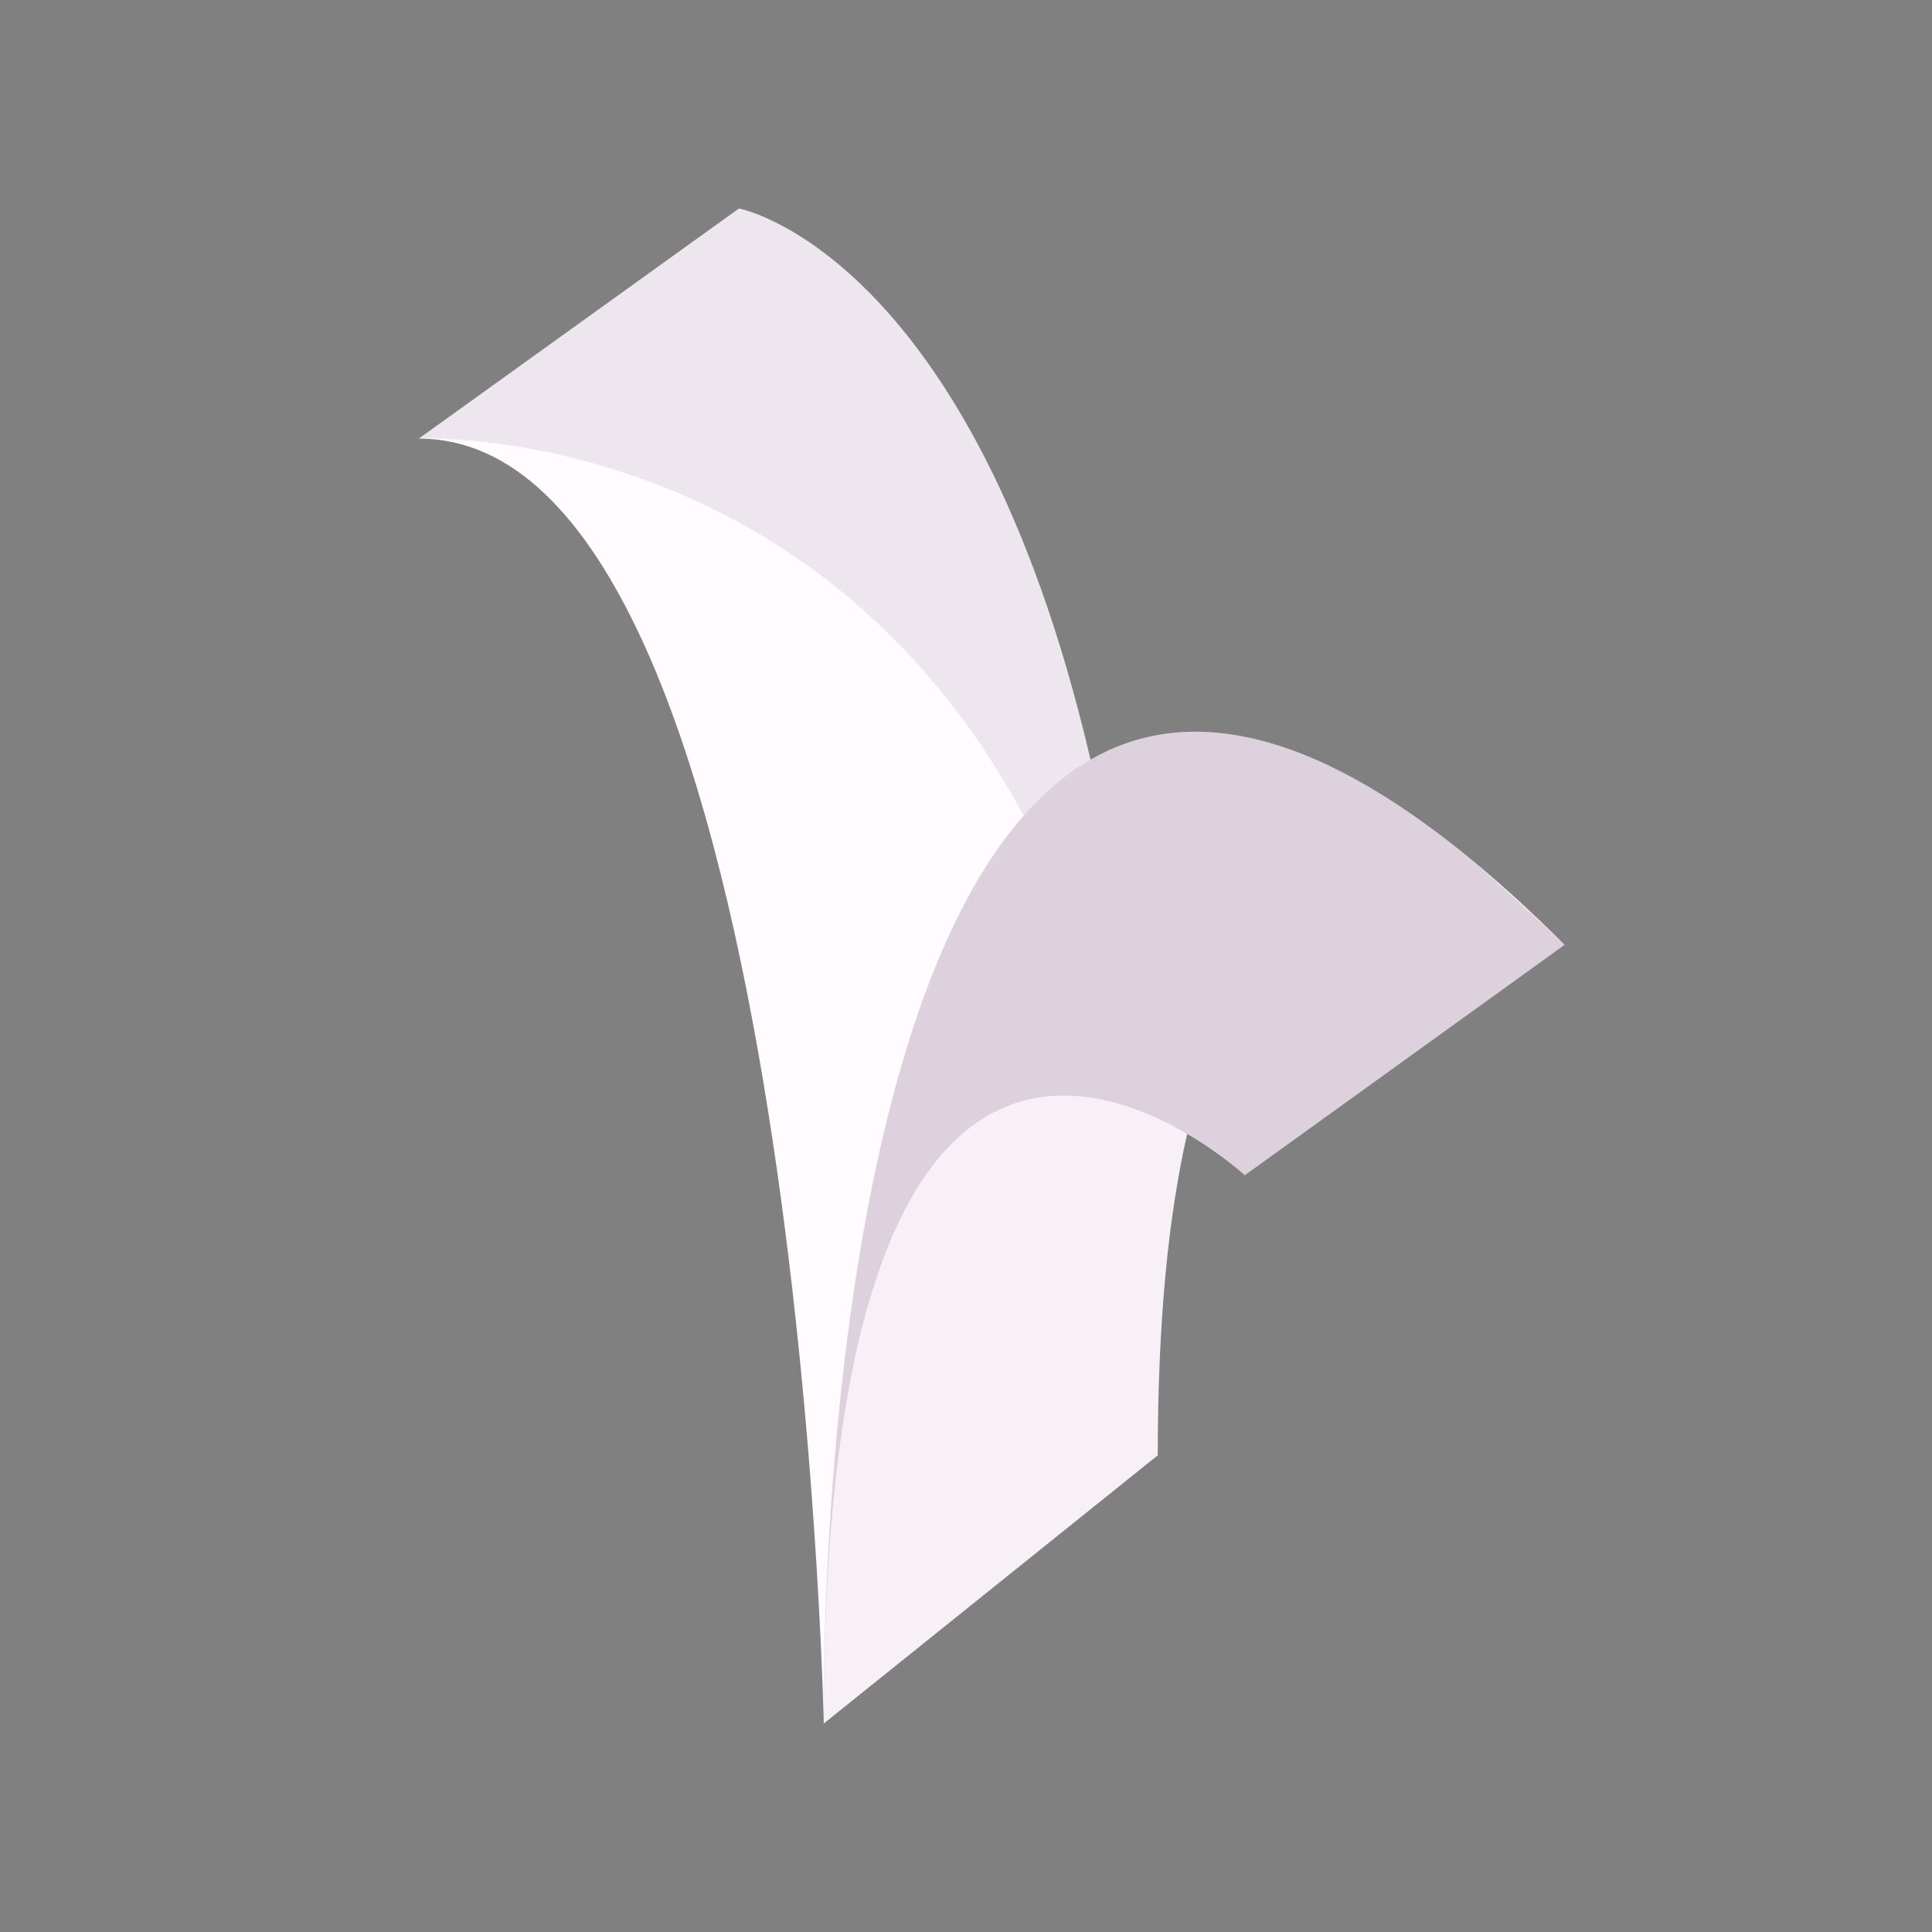 <?xml version="1.0" encoding="utf-8"?>
<!-- Generator: Adobe Illustrator 15.0.2, SVG Export Plug-In . SVG Version: 6.00 Build 0)  -->
<!DOCTYPE svg PUBLIC "-//W3C//DTD SVG 1.1//EN" "http://www.w3.org/Graphics/SVG/1.1/DTD/svg11.dtd">
<svg version="1.1" id="Calque_1" xmlns="http://www.w3.org/2000/svg" xmlns:xlink="http://www.w3.org/1999/xlink" x="0px" y="0px"
	 width="300.684px" height="300.683px" viewBox="582.083 69.384 300.684 300.683"
	 enable-background="new 582.083 69.384 300.684 300.683" xml:space="preserve">
<rect x="582.083" y="69.384" width="300.684" height="300.683" fill="#808080" stroke="none"/>
<g>
	<path fill="#FFFBFF" d="M825.587,216.426c-4.887-4.887-9.563-9.165-14.046-12.883l-0.038-0.036l-0.009-0.003
		c-25.996-21.557-45.323-24.164-59.689-15.892c-18.421-79.025-54.717-85.778-54.717-85.778l-49.825,35.816
		c58.9,0,63.027,199.968,63.027,199.968l51.978-41.738c0-21.147,1.715-37.485,4.578-50.026c5.428,3.176,8.967,6.433,8.967,6.433
		L825.587,216.426z"/>
	<path opacity="0.1" fill="#542954" enable-background="new    " d="M741.393,196.339c3.144-3.573,6.603-6.533,10.412-8.727
		c-18.421-79.025-54.717-85.779-54.717-85.779l-49.825,35.816C647.263,137.649,708.24,134.701,741.393,196.339z"/>
	<path fill="none" d="M720.511,262.86c-0.325,0.785-0.644,1.594-0.956,2.428C719.867,264.453,720.186,263.644,720.511,262.86z"/>
	<path fill="none" d="M719.439,265.597c-0.14,0.377-0.278,0.759-0.416,1.147C719.161,266.356,719.299,265.974,719.439,265.597z"/>
	<path fill="none" d="M721.078,261.523c-0.151,0.345-0.3,0.695-0.448,1.05C720.778,262.218,720.927,261.867,721.078,261.523z"/>
	<path fill="none" d="M723.985,255.71c-0.18,0.314-0.358,0.634-0.537,0.959C723.627,256.344,723.806,256.024,723.985,255.71z"/>
	<path fill="none" d="M718.416,268.518c-0.125,0.378-0.25,0.761-0.373,1.148C718.166,269.28,718.291,268.896,718.416,268.518z"/>
	<path fill="none" d="M723.342,256.868c-0.15,0.277-0.301,0.56-0.448,0.846C723.041,257.428,723.191,257.145,723.342,256.868z"/>
	<path fill="none" d="M717.965,269.913c-0.144,0.457-0.286,0.921-0.426,1.39C717.679,270.834,717.821,270.37,717.965,269.913z"/>
	<path fill="none" d="M722.787,257.919c-0.175,0.339-0.348,0.683-0.52,1.034C722.439,258.602,722.612,258.257,722.787,257.919z"/>
	<path fill="none" d="M722.185,259.125c-0.148,0.303-0.295,0.611-0.439,0.923C721.89,259.737,722.036,259.428,722.185,259.125z"/>
	<path fill="none" d="M721.627,260.3c-0.168,0.366-0.336,0.736-0.502,1.114C721.291,261.036,721.459,260.666,721.627,260.3z"/>
	<path fill="none" d="M718.973,266.885c-0.151,0.43-0.301,0.867-0.449,1.31C718.672,267.753,718.821,267.315,718.973,266.885z"/>
	<path fill="none" d="M715.254,280.2c-0.241,1.101-0.476,2.229-0.701,3.385C714.778,282.428,715.013,281.301,715.254,280.2z"/>
	<path fill="none" d="M714.131,285.823c-0.107,0.592-0.212,1.193-0.315,1.8C713.919,287.016,714.023,286.415,714.131,285.823z"/>
	<path fill="none" d="M714.466,284.039c-0.1,0.517-0.198,1.04-0.295,1.568C714.268,285.079,714.366,284.556,714.466,284.039z"/>
	<path fill="none" d="M717.445,271.62c-0.116,0.394-0.232,0.793-0.347,1.197C717.213,272.413,717.328,272.014,717.445,271.62z"/>
	<path fill="none" d="M713.737,288.084c-0.086,0.514-0.17,1.031-0.253,1.554C713.568,289.115,713.651,288.597,713.737,288.084z"/>
	<path fill="none" d="M715.678,278.33c-0.111,0.476-0.221,0.958-0.33,1.444C715.457,279.288,715.566,278.806,715.678,278.33z"/>
	<path fill="none" d="M716.531,274.893c-0.112,0.425-0.223,0.855-0.333,1.291C716.309,275.748,716.419,275.318,716.531,274.893z"/>
	<path fill="none" d="M717.007,273.139c-0.136,0.487-0.271,0.978-0.403,1.478C716.736,274.118,716.871,273.627,717.007,273.139z"/>
	<path fill="none" d="M716.102,276.57c-0.128,0.516-0.254,1.037-0.379,1.567C715.848,277.607,715.974,277.086,716.102,276.57z"/>
	<path fill="none" d="M729.708,247.888c-0.202,0.212-0.405,0.43-0.606,0.653C729.303,248.318,729.506,248.1,729.708,247.888z"/>
	<path fill="none" d="M735.242,243.353c-0.209,0.128-0.419,0.263-0.628,0.4C734.823,243.616,735.033,243.481,735.242,243.353z"/>
	<path fill="none" d="M736.626,242.564c-0.2,0.105-0.4,0.215-0.6,0.327C736.226,242.779,736.426,242.67,736.626,242.564z"/>
	<path fill="none" d="M735.916,242.954c-0.221,0.126-0.441,0.256-0.66,0.39C735.476,243.21,735.695,243.08,735.916,242.954z"/>
	<path fill="none" d="M724.544,254.762c-0.158,0.263-0.316,0.53-0.474,0.802C724.228,255.293,724.386,255.026,724.544,254.762z"/>
	<path fill="none" d="M732.455,245.336c-0.211,0.172-0.422,0.351-0.633,0.533C732.033,245.687,732.244,245.508,732.455,245.336z"/>
	<path fill="none" d="M734.492,243.834c-0.429,0.285-0.856,0.588-1.281,0.91C733.636,244.422,734.063,244.119,734.492,243.834z"/>
	<path fill="none" d="M740.258,241.028L740.258,241.028c-0.226,0.074-0.452,0.152-0.678,0.233
		C739.806,241.179,740.031,241.101,740.258,241.028z"/>
	<path fill="none" d="M737.352,242.197c-0.222,0.107-0.443,0.218-0.663,0.333C736.908,242.415,737.13,242.304,737.352,242.197z"/>
	<path fill="none" d="M739.475,241.299c-0.206,0.075-0.411,0.153-0.615,0.235C739.063,241.452,739.269,241.374,739.475,241.299z"/>
	<path fill="none" d="M738.039,241.879c-0.197,0.088-0.396,0.179-0.594,0.273C737.644,242.058,737.841,241.967,738.039,241.879z"/>
	<path fill="none" d="M733.088,244.838c-0.203,0.156-0.406,0.315-0.607,0.479C732.682,245.153,732.885,244.993,733.088,244.838z"/>
	<path fill="none" d="M727.063,251.019c-0.388,0.514-0.771,1.048-1.149,1.604C726.293,252.067,726.676,251.532,727.063,251.019z"/>
	<path fill="none" d="M731.704,245.971c-0.187,0.164-0.371,0.329-0.557,0.5C731.333,246.301,731.519,246.135,731.704,245.971z"/>
	<path fill="none" d="M727.738,250.148c-0.184,0.229-0.366,0.464-0.547,0.703C727.372,250.612,727.555,250.377,727.738,250.148z"/>
	<path fill="none" d="M725.222,253.671c-0.188,0.292-0.372,0.589-0.557,0.891C724.85,254.26,725.034,253.963,725.222,253.671z"/>
	<path fill="none" d="M725.785,252.813c-0.174,0.26-0.349,0.523-0.521,0.792C725.437,253.336,725.611,253.073,725.785,252.813z"/>
	<path fill="none" d="M728.371,249.379c-0.199,0.236-0.397,0.475-0.595,0.721C727.974,249.854,728.172,249.615,728.371,249.379z"/>
	<path fill="none" d="M713.427,290c-0.099,0.622-0.193,1.252-0.287,1.889C713.233,291.252,713.328,290.622,713.427,290z"/>
	<path fill="none" d="M731.07,246.542c-0.207,0.192-0.413,0.389-0.619,0.591C730.657,246.931,730.863,246.734,731.07,246.542z"/>
	<path fill="none" d="M729.021,248.631c-0.178,0.197-0.354,0.399-0.529,0.605C728.669,249.031,728.845,248.829,729.021,248.631z"/>
	<path fill="none" d="M738.801,241.556c-0.224,0.09-0.447,0.184-0.67,0.282C738.354,241.74,738.577,241.646,738.801,241.556z"/>
	<path fill="none" d="M710.927,314.313c-0.039,0.67-0.077,1.345-0.112,2.027C710.85,315.658,710.888,314.984,710.927,314.313z"/>
	<path fill="none" d="M710.789,316.814c-0.041,0.813-0.08,1.634-0.116,2.463C710.709,318.448,710.748,317.627,710.789,316.814z"/>
	<path fill="none" d="M712.215,299.031c-0.079,0.692-0.155,1.39-0.229,2.097C712.06,300.421,712.136,299.723,712.215,299.031z"/>
	<path fill="none" d="M710.648,319.865c-0.029,0.689-0.057,1.385-0.082,2.085C710.592,321.251,710.619,320.555,710.648,319.865z"/>
	<path fill="none" d="M711.958,301.395c-0.065,0.633-0.129,1.274-0.191,1.92C711.829,302.669,711.893,302.028,711.958,301.395z"/>
	<path fill="none" d="M711.512,306.115c-0.064,0.746-0.125,1.502-0.184,2.264C711.387,307.616,711.447,306.86,711.512,306.115z"/>
	<path fill="none" d="M711.282,308.984c-0.053,0.676-0.101,1.357-0.148,2.047C711.182,310.342,711.229,309.66,711.282,308.984z"/>
	<path fill="none" d="M711.112,311.34c-0.053,0.777-0.102,1.563-0.149,2.355C711.011,312.903,711.06,312.117,711.112,311.34z"/>
	<path fill="none" d="M729.814,247.777c0.177-0.184,0.355-0.365,0.533-0.541C730.17,247.413,729.991,247.594,729.814,247.777z"/>
	<path fill="none" d="M710.29,337.617c0-0.955,0.005-1.898,0.01-2.835C710.295,335.719,710.29,336.662,710.29,337.617z"/>
	<path fill="none" d="M710.33,331.59c-0.011,0.809-0.019,1.625-0.024,2.447C710.312,333.215,710.319,332.398,710.33,331.59z"/>
	<path fill="none" d="M710.448,325.636c-0.02,0.731-0.037,1.469-0.054,2.213C710.411,327.106,710.429,326.368,710.448,325.636z"/>
	<path fill="none" d="M710.38,328.535c-0.017,0.891-0.033,1.789-0.046,2.697C710.347,330.324,710.362,329.426,710.38,328.535z"/>
	<path fill="none" d="M710.544,322.545c-0.029,0.851-0.057,1.709-0.081,2.577C710.487,324.254,710.515,323.396,710.544,322.545z"/>
	<path fill="none" d="M711.712,303.889c-0.068,0.731-0.136,1.467-0.2,2.213C711.576,305.355,711.644,304.619,711.712,303.889z"/>
	<path fill="none" d="M712.787,294.4c-0.088,0.656-0.174,1.318-0.258,1.988C712.613,295.718,712.698,295.055,712.787,294.4z"/>
	<path fill="none" d="M712.48,296.785c-0.07,0.566-0.139,1.137-0.205,1.714C712.342,297.923,712.41,297.351,712.48,296.785z"/>
	<path fill="none" d="M713.075,292.337c-0.076,0.53-0.152,1.065-0.226,1.605C712.923,293.402,712.999,292.866,713.075,292.337z"/>
	<path opacity="0.05" fill="#542954" enable-background="new    " d="M811.503,203.507l-0.009-0.003
		c0.016,0.013,0.031,0.026,0.047,0.039L811.503,203.507z"/>
	<path opacity="0.05" fill="#542954" enable-background="new    " d="M757.205,241.477c-5.282-1.683-11.174-2.324-16.947-0.45l0,0
		c-0.227,0.074-0.453,0.152-0.678,0.233c-0.036,0.012-0.071,0.026-0.105,0.038c-0.206,0.075-0.412,0.153-0.616,0.235
		c-0.02,0.008-0.039,0.015-0.058,0.022c-0.224,0.09-0.447,0.184-0.671,0.282c-0.03,0.014-0.061,0.028-0.091,0.042
		c-0.198,0.088-0.396,0.179-0.595,0.273c-0.031,0.015-0.062,0.029-0.093,0.044c-0.223,0.107-0.443,0.218-0.664,0.333
		c-0.021,0.011-0.041,0.022-0.063,0.034c-0.2,0.105-0.399,0.215-0.6,0.327c-0.036,0.021-0.074,0.042-0.11,0.063
		c-0.221,0.126-0.441,0.255-0.66,0.39c-0.004,0.003-0.009,0.005-0.013,0.008c-0.21,0.129-0.42,0.263-0.629,0.4
		c-0.041,0.026-0.081,0.053-0.122,0.081c-0.429,0.285-0.856,0.588-1.281,0.91c-0.041,0.031-0.082,0.063-0.123,0.094
		c-0.203,0.156-0.406,0.315-0.607,0.479c-0.008,0.007-0.017,0.013-0.024,0.019c-0.212,0.172-0.423,0.351-0.634,0.533
		c-0.039,0.035-0.078,0.069-0.117,0.104c-0.188,0.163-0.372,0.329-0.558,0.5c-0.025,0.023-0.051,0.046-0.077,0.07
		c-0.207,0.192-0.413,0.389-0.618,0.591c-0.036,0.035-0.069,0.069-0.104,0.104c-0.179,0.176-0.355,0.357-0.533,0.541
		c-0.035,0.037-0.071,0.073-0.106,0.11c-0.202,0.213-0.404,0.43-0.606,0.654c-0.026,0.029-0.053,0.06-0.079,0.09
		c-0.178,0.197-0.354,0.399-0.53,0.605c-0.039,0.048-0.08,0.094-0.121,0.142c-0.199,0.236-0.397,0.476-0.595,0.721
		c-0.013,0.016-0.025,0.032-0.038,0.048c-0.183,0.229-0.365,0.464-0.547,0.703c-0.043,0.056-0.085,0.113-0.128,0.169
		c-0.388,0.513-0.771,1.048-1.149,1.604c-0.042,0.063-0.085,0.126-0.128,0.189c-0.175,0.26-0.35,0.523-0.521,0.792
		c-0.015,0.022-0.029,0.043-0.043,0.066c-0.187,0.291-0.372,0.588-0.557,0.891c-0.04,0.066-0.08,0.133-0.121,0.2
		c-0.158,0.263-0.316,0.53-0.474,0.802c-0.027,0.049-0.057,0.097-0.084,0.146c-0.181,0.314-0.359,0.634-0.537,0.96
		c-0.036,0.065-0.071,0.132-0.106,0.198c-0.15,0.278-0.301,0.56-0.449,0.846c-0.035,0.068-0.071,0.136-0.106,0.205
		c-0.174,0.339-0.348,0.684-0.519,1.034c-0.029,0.057-0.057,0.116-0.084,0.173c-0.147,0.303-0.294,0.611-0.439,0.923
		c-0.04,0.083-0.079,0.167-0.118,0.251c-0.168,0.366-0.336,0.736-0.501,1.114c-0.016,0.036-0.031,0.073-0.047,0.109
		c-0.151,0.344-0.301,0.695-0.449,1.049c-0.04,0.095-0.079,0.191-0.119,0.288c-0.324,0.784-0.644,1.593-0.956,2.427
		c-0.039,0.103-0.078,0.206-0.115,0.31c-0.14,0.377-0.279,0.76-0.417,1.147c-0.016,0.047-0.033,0.094-0.051,0.141
		c-0.15,0.43-0.3,0.867-0.449,1.31c-0.035,0.107-0.071,0.215-0.106,0.324c-0.126,0.378-0.25,0.761-0.374,1.148
		c-0.025,0.083-0.052,0.164-0.078,0.247c-0.144,0.457-0.285,0.921-0.426,1.39c-0.031,0.105-0.063,0.211-0.094,0.317
		c-0.116,0.394-0.232,0.793-0.347,1.197c-0.03,0.107-0.061,0.214-0.091,0.322c-0.137,0.486-0.271,0.978-0.404,1.478
		c-0.024,0.091-0.048,0.184-0.072,0.275c-0.111,0.425-0.222,0.855-0.332,1.291c-0.032,0.128-0.065,0.257-0.098,0.387
		c-0.128,0.515-0.255,1.037-0.379,1.566c-0.016,0.064-0.029,0.13-0.045,0.194c-0.111,0.476-0.221,0.958-0.329,1.444
		c-0.031,0.142-0.063,0.283-0.094,0.425c-0.242,1.101-0.476,2.229-0.702,3.385c-0.029,0.151-0.059,0.302-0.088,0.454
		c-0.1,0.517-0.197,1.04-0.295,1.568c-0.013,0.073-0.026,0.143-0.039,0.215c-0.107,0.592-0.212,1.193-0.315,1.8
		c-0.026,0.153-0.053,0.308-0.078,0.461c-0.085,0.514-0.17,1.031-0.253,1.554c-0.02,0.121-0.039,0.241-0.059,0.362
		c-0.098,0.622-0.193,1.252-0.286,1.889c-0.022,0.148-0.044,0.298-0.065,0.448c-0.076,0.53-0.151,1.065-0.225,1.605
		c-0.021,0.152-0.042,0.304-0.063,0.458c-0.089,0.656-0.175,1.318-0.259,1.988c-0.017,0.132-0.032,0.265-0.049,0.398
		c-0.069,0.566-0.138,1.137-0.204,1.714c-0.021,0.177-0.042,0.354-0.063,0.532c-0.078,0.692-0.155,1.39-0.229,2.097
		c-0.008,0.088-0.017,0.178-0.026,0.267c-0.065,0.633-0.13,1.274-0.191,1.92c-0.019,0.19-0.036,0.381-0.055,0.574
		c-0.068,0.731-0.135,1.467-0.199,2.213c0,0.004-0.001,0.008-0.002,0.013c-0.063,0.746-0.124,1.502-0.183,2.264
		c-0.016,0.201-0.031,0.404-0.046,0.606c-0.052,0.676-0.102,1.357-0.148,2.047c-0.007,0.104-0.015,0.206-0.021,0.309
		c-0.053,0.777-0.103,1.563-0.15,2.356c-0.012,0.205-0.023,0.412-0.036,0.618c-0.039,0.67-0.076,1.345-0.111,2.027
		c-0.009,0.159-0.018,0.315-0.025,0.474c-0.042,0.813-0.08,1.634-0.116,2.463c-0.009,0.195-0.017,0.392-0.024,0.587
		c-0.029,0.689-0.058,1.385-0.083,2.086c-0.007,0.198-0.015,0.395-0.021,0.594c-0.029,0.851-0.058,1.709-0.082,2.576
		c-0.005,0.171-0.008,0.344-0.013,0.515c-0.021,0.732-0.038,1.469-0.055,2.213c-0.005,0.229-0.01,0.457-0.015,0.686
		c-0.018,0.891-0.034,1.789-0.046,2.697c-0.002,0.118-0.003,0.238-0.004,0.358c-0.011,0.809-0.019,1.625-0.025,2.446
		c-0.001,0.248-0.003,0.497-0.005,0.746c-0.006,0.937-0.01,1.88-0.01,2.835l51.978-41.738c0-21.147,1.714-37.484,4.578-50.026
		c-2.007-1.174-4.269-2.336-6.708-3.319C759.186,242.152,758.207,241.796,757.205,241.477z"/>
	<path opacity="0.1" fill="#542954" enable-background="new    " d="M811.541,203.542l14.046,12.883
		C820.7,211.538,816.023,207.261,811.541,203.542z"/>
	<path opacity="0.05" fill="#542954" enable-background="new    " d="M732.48,245.316c-0.009,0.007-0.017,0.013-0.025,0.02
		C732.464,245.329,732.472,245.323,732.48,245.316z"/>
	<path opacity="0.1" fill="#542954" enable-background="new    " d="M732.48,245.316c-0.009,0.007-0.017,0.013-0.025,0.02
		C732.464,245.329,732.472,245.323,732.48,245.316z"/>
	<path opacity="0.05" fill="#542954" enable-background="new    " d="M712.85,293.942c-0.021,0.152-0.042,0.304-0.063,0.458
		C712.808,294.246,712.829,294.094,712.85,293.942z"/>
	<path opacity="0.1" fill="#542954" enable-background="new    " d="M712.85,293.942c-0.021,0.152-0.042,0.304-0.063,0.458
		C712.808,294.246,712.829,294.094,712.85,293.942z"/>
	<path opacity="0.05" fill="#542954" enable-background="new    " d="M731.823,245.868c-0.04,0.035-0.079,0.069-0.119,0.103
		C731.743,245.937,731.783,245.903,731.823,245.868z"/>
	<path opacity="0.1" fill="#542954" enable-background="new    " d="M731.823,245.868c-0.04,0.035-0.079,0.069-0.119,0.103
		C731.743,245.937,731.783,245.903,731.823,245.868z"/>
	<path opacity="0.05" fill="#542954" enable-background="new    " d="M710.334,331.232c-0.002,0.118-0.002,0.239-0.004,0.357
		C710.332,331.47,710.332,331.35,710.334,331.232z"/>
	<path opacity="0.1" fill="#542954" enable-background="new    " d="M710.334,331.232c-0.002,0.118-0.002,0.239-0.004,0.357
		C710.332,331.47,710.332,331.35,710.334,331.232z"/>
	<path opacity="0.05" fill="#542954" enable-background="new    " d="M714.171,285.607c-0.014,0.073-0.027,0.143-0.04,0.215
		C714.144,285.75,714.157,285.68,714.171,285.607z"/>
	<path opacity="0.1" fill="#542954" enable-background="new    " d="M714.171,285.607c-0.014,0.073-0.027,0.143-0.04,0.215
		C714.144,285.75,714.157,285.68,714.171,285.607z"/>
	<path opacity="0.05" fill="#542954" enable-background="new    " d="M710.463,325.121c-0.006,0.17-0.01,0.343-0.015,0.515
		C710.453,325.465,710.457,325.293,710.463,325.121z"/>
	<path opacity="0.1" fill="#542954" enable-background="new    " d="M710.463,325.121c-0.006,0.17-0.01,0.343-0.015,0.515
		C710.453,325.465,710.457,325.293,710.463,325.121z"/>
	<path opacity="0.05" fill="#542954" enable-background="new    " d="M733.212,244.744c-0.041,0.031-0.083,0.063-0.124,0.094
		C733.129,244.806,733.171,244.775,733.212,244.744z"/>
	<path opacity="0.1" fill="#542954" enable-background="new    " d="M733.212,244.744c-0.041,0.031-0.083,0.063-0.124,0.094
		C733.129,244.806,733.171,244.775,733.212,244.744z"/>
	<path opacity="0.05" fill="#542954" enable-background="new    " d="M729.103,248.541c-0.027,0.029-0.054,0.061-0.081,0.09
		C729.048,248.601,729.075,248.571,729.103,248.541z"/>
	<path opacity="0.1" fill="#542954" enable-background="new    " d="M729.103,248.541c-0.027,0.029-0.054,0.061-0.081,0.09
		C729.048,248.601,729.075,248.571,729.103,248.541z"/>
	<path opacity="0.05" fill="#542954" enable-background="new    " d="M731.148,246.471c-0.026,0.023-0.052,0.047-0.077,0.071
		C731.097,246.517,731.122,246.494,731.148,246.471z"/>
	<path opacity="0.1" fill="#542954" enable-background="new    " d="M731.148,246.471c-0.026,0.023-0.052,0.047-0.077,0.071
		C731.097,246.517,731.122,246.494,731.148,246.471z"/>
	<path opacity="0.05" fill="#542954" enable-background="new    " d="M728.493,249.237c-0.04,0.048-0.082,0.094-0.122,0.142
		C728.411,249.331,728.453,249.284,728.493,249.237z"/>
	<path opacity="0.1" fill="#542954" enable-background="new    " d="M728.493,249.237c-0.04,0.048-0.082,0.094-0.122,0.142
		C728.411,249.331,728.453,249.284,728.493,249.237z"/>
	<path opacity="0.05" fill="#542954" enable-background="new    " d="M710.395,327.849c-0.005,0.228-0.01,0.457-0.015,0.686
		C710.385,328.306,710.39,328.077,710.395,327.849z"/>
	<path opacity="0.1" fill="#542954" enable-background="new    " d="M710.395,327.849c-0.005,0.228-0.01,0.457-0.015,0.686
		C710.385,328.306,710.39,328.077,710.395,327.849z"/>
	<path opacity="0.05" fill="#542954" enable-background="new    " d="M729.814,247.777c-0.036,0.037-0.071,0.073-0.106,0.11
		C729.743,247.85,729.778,247.814,729.814,247.777z"/>
	<path opacity="0.1" fill="#542954" enable-background="new    " d="M729.814,247.777c-0.036,0.037-0.071,0.073-0.106,0.11
		C729.743,247.85,729.778,247.814,729.814,247.777z"/>
	<path opacity="0.05" fill="#542954" enable-background="new    " d="M714.554,283.586c-0.03,0.15-0.06,0.302-0.088,0.454
		C714.494,283.887,714.523,283.736,714.554,283.586z"/>
	<path opacity="0.1" fill="#542954" enable-background="new    " d="M714.554,283.586c-0.03,0.15-0.06,0.302-0.088,0.454
		C714.494,283.887,714.523,283.736,714.554,283.586z"/>
	<path opacity="0.05" fill="#542954" enable-background="new    " d="M737.445,242.153c-0.031,0.015-0.063,0.029-0.094,0.044
		C737.383,242.182,737.414,242.168,737.445,242.153z"/>
	<path opacity="0.1" fill="#542954" enable-background="new    " d="M737.445,242.153c-0.031,0.015-0.063,0.029-0.094,0.044
		C737.383,242.182,737.414,242.168,737.445,242.153z"/>
	<path opacity="0.2" fill="#542954" enable-background="new    " d="M811.541,203.542c-0.016-0.013-0.031-0.026-0.047-0.039
		c-25.996-21.558-45.323-24.164-59.689-15.892c-3.81,2.194-7.268,5.154-10.412,8.726c-32.783,37.253-31.103,141.28-31.103,141.28
		c0-0.955,0.005-1.898,0.01-2.835c0.001-0.25,0.003-0.499,0.005-0.746c0.007-0.822,0.015-1.638,0.025-2.447
		c0.001-0.118,0.002-0.239,0.003-0.357c0.014-0.908,0.029-1.806,0.047-2.697c0.005-0.229,0.01-0.458,0.015-0.686
		c0.016-0.744,0.034-1.481,0.054-2.213c0.005-0.171,0.009-0.344,0.015-0.515c0.024-0.867,0.052-1.725,0.081-2.576
		c0.007-0.199,0.015-0.396,0.021-0.594c0.026-0.701,0.054-1.396,0.082-2.086c0.008-0.196,0.017-0.394,0.025-0.588
		c0.035-0.829,0.074-1.65,0.116-2.463c0.008-0.159,0.017-0.316,0.024-0.474c0.036-0.682,0.073-1.357,0.112-2.027
		c0.012-0.206,0.023-0.413,0.036-0.618c0.048-0.792,0.098-1.579,0.149-2.355c0.008-0.104,0.015-0.206,0.022-0.309
		c0.048-0.689,0.096-1.37,0.148-2.047c0.015-0.203,0.03-0.404,0.046-0.605c0.059-0.761,0.119-1.518,0.184-2.264
		c0-0.004,0-0.008,0-0.013c0.064-0.746,0.132-1.482,0.2-2.213c0.019-0.192,0.036-0.384,0.055-0.574
		c0.063-0.646,0.126-1.286,0.191-1.919c0.009-0.089,0.018-0.179,0.027-0.267c0.074-0.708,0.15-1.405,0.229-2.097
		c0.02-0.178,0.04-0.355,0.061-0.531c0.066-0.576,0.135-1.148,0.205-1.714c0.017-0.133,0.032-0.266,0.049-0.397
		c0.084-0.67,0.17-1.333,0.258-1.988c0.021-0.154,0.042-0.305,0.063-0.458c0.074-0.541,0.149-1.076,0.227-1.605
		c0.021-0.149,0.043-0.299,0.063-0.448c0.095-0.636,0.189-1.267,0.287-1.889c0.02-0.122,0.039-0.241,0.058-0.362
		c0.084-0.523,0.168-1.041,0.254-1.554c0.026-0.153,0.052-0.309,0.078-0.461c0.103-0.607,0.208-1.208,0.315-1.8
		c0.013-0.073,0.026-0.144,0.04-0.216c0.096-0.528,0.194-1.05,0.294-1.568c0.029-0.152,0.059-0.303,0.089-0.454
		c0.225-1.156,0.459-2.285,0.7-3.385c0.031-0.142,0.063-0.283,0.095-0.425c0.107-0.487,0.218-0.969,0.329-1.444
		c0.015-0.065,0.029-0.13,0.045-0.194c0.124-0.53,0.251-1.051,0.38-1.567c0.032-0.129,0.063-0.257,0.097-0.386
		c0.109-0.435,0.22-0.865,0.332-1.29c0.024-0.092,0.048-0.185,0.072-0.276c0.133-0.5,0.268-0.991,0.403-1.478
		c0.031-0.109,0.062-0.215,0.092-0.323c0.114-0.404,0.23-0.803,0.346-1.197c0.031-0.105,0.063-0.211,0.094-0.316
		c0.142-0.47,0.283-0.933,0.427-1.39c0.026-0.083,0.053-0.164,0.079-0.247c0.122-0.387,0.247-0.771,0.372-1.149
		c0.036-0.108,0.072-0.216,0.108-0.323c0.147-0.442,0.298-0.88,0.449-1.31c0.016-0.048,0.033-0.094,0.051-0.142
		c0.137-0.388,0.275-0.77,0.415-1.147c0.039-0.104,0.077-0.207,0.115-0.31c0.313-0.833,0.632-1.643,0.957-2.427
		c0.039-0.097,0.079-0.192,0.119-0.288c0.148-0.354,0.298-0.705,0.448-1.049c0.016-0.036,0.031-0.073,0.047-0.109
		c0.166-0.377,0.333-0.748,0.503-1.113c0.038-0.085,0.078-0.168,0.116-0.252c0.146-0.312,0.292-0.62,0.439-0.923
		c0.028-0.058,0.057-0.116,0.084-0.173c0.172-0.351,0.346-0.695,0.52-1.034c0.035-0.069,0.071-0.137,0.106-0.205
		c0.148-0.286,0.298-0.569,0.448-0.847c0.036-0.065,0.072-0.132,0.107-0.198c0.178-0.326,0.356-0.645,0.537-0.96
		c0.028-0.048,0.057-0.096,0.085-0.146c0.156-0.271,0.314-0.539,0.474-0.802c0.04-0.066,0.08-0.134,0.12-0.2
		c0.185-0.302,0.369-0.6,0.556-0.891c0.015-0.022,0.029-0.043,0.044-0.066c0.173-0.269,0.347-0.532,0.521-0.792
		c0.043-0.063,0.086-0.126,0.128-0.189c0.379-0.557,0.762-1.091,1.148-1.604c0.043-0.057,0.086-0.113,0.129-0.169
		c0.182-0.238,0.364-0.473,0.548-0.702c0.012-0.016,0.024-0.032,0.037-0.048c0.197-0.246,0.396-0.485,0.595-0.722
		c0.04-0.048,0.081-0.094,0.121-0.142c0.177-0.206,0.353-0.408,0.529-0.605c0.027-0.03,0.054-0.061,0.081-0.091
		c0.2-0.223,0.402-0.441,0.605-0.653c0.036-0.037,0.07-0.074,0.106-0.11c0.177-0.184,0.354-0.365,0.533-0.542
		c0.034-0.035,0.069-0.069,0.104-0.104c0.206-0.202,0.412-0.399,0.619-0.591c0.026-0.024,0.052-0.047,0.078-0.071
		c0.185-0.17,0.37-0.336,0.556-0.5c0.04-0.034,0.079-0.069,0.118-0.104c0.211-0.182,0.422-0.36,0.634-0.532
		c0.008-0.007,0.016-0.013,0.023-0.02c0.203-0.164,0.405-0.323,0.608-0.479c0.041-0.031,0.082-0.063,0.123-0.094
		c0.425-0.322,0.852-0.625,1.281-0.911c0.04-0.027,0.081-0.054,0.122-0.081c0.209-0.137,0.418-0.271,0.628-0.4
		c0.005-0.003,0.009-0.006,0.014-0.008c0.22-0.135,0.439-0.264,0.659-0.39c0.037-0.021,0.074-0.042,0.111-0.063
		c0.2-0.112,0.399-0.222,0.599-0.327c0.021-0.012,0.042-0.023,0.063-0.034c0.222-0.116,0.442-0.227,0.664-0.334
		c0.031-0.015,0.063-0.029,0.094-0.044c0.197-0.094,0.396-0.186,0.594-0.274c0.03-0.013,0.062-0.027,0.093-0.041
		c0.223-0.098,0.445-0.191,0.669-0.281c0.021-0.008,0.039-0.015,0.059-0.023c0.205-0.082,0.41-0.16,0.615-0.234
		c0.035-0.013,0.07-0.026,0.106-0.039c0.225-0.081,0.45-0.16,0.677-0.233c5.775-1.874,11.665-1.233,16.948,0.449
		c1.001,0.319,1.979,0.675,2.933,1.058c2.439,0.982,4.702,2.146,6.708,3.319c5.429,3.175,8.967,6.433,8.967,6.433l49.771-35.861
		L811.541,203.542z"/>
	<path opacity="0.05" fill="#542954" enable-background="new    " d="M713.815,287.622c-0.025,0.153-0.052,0.308-0.077,0.461
		C713.764,287.93,713.789,287.776,713.815,287.622z"/>
	<path opacity="0.1" fill="#542954" enable-background="new    " d="M713.815,287.622c-0.025,0.153-0.052,0.308-0.077,0.461
		C713.764,287.93,713.789,287.776,713.815,287.622z"/>
	<path opacity="0.05" fill="#542954" enable-background="new    " d="M713.14,291.889c-0.021,0.148-0.043,0.298-0.064,0.448
		C713.097,292.187,713.118,292.037,713.14,291.889z"/>
	<path opacity="0.1" fill="#542954" enable-background="new    " d="M713.14,291.889c-0.021,0.148-0.043,0.298-0.064,0.448
		C713.097,292.187,713.118,292.037,713.14,291.889z"/>
	<path opacity="0.05" fill="#542954" enable-background="new    " d="M738.131,241.838c-0.031,0.014-0.062,0.028-0.092,0.042
		C738.069,241.865,738.1,241.851,738.131,241.838z"/>
	<path opacity="0.1" fill="#542954" enable-background="new    " d="M738.131,241.838c-0.031,0.014-0.062,0.028-0.092,0.042
		C738.069,241.865,738.1,241.851,738.131,241.838z"/>
	<path opacity="0.05" fill="#542954" enable-background="new    " d="M739.58,241.26c-0.036,0.012-0.071,0.026-0.105,0.038
		C739.509,241.286,739.544,241.273,739.58,241.26z"/>
	<path opacity="0.1" fill="#542954" enable-background="new    " d="M739.58,241.26c-0.036,0.012-0.071,0.026-0.105,0.038
		C739.509,241.286,739.544,241.273,739.58,241.26z"/>
	<path opacity="0.05" fill="#542954" enable-background="new    " d="M710.305,334.036c-0.002,0.248-0.004,0.497-0.005,0.746
		C710.301,334.533,710.303,334.284,710.305,334.036z"/>
	<path opacity="0.1" fill="#542954" enable-background="new    " d="M710.305,334.036c-0.002,0.248-0.004,0.497-0.005,0.746
		C710.301,334.533,710.303,334.284,710.305,334.036z"/>
	<path opacity="0.05" fill="#542954" enable-background="new    " d="M738.859,241.533c-0.021,0.008-0.039,0.015-0.059,0.022
		C738.82,241.548,738.839,241.542,738.859,241.533z"/>
	<path opacity="0.1" fill="#542954" enable-background="new    " d="M738.859,241.533c-0.021,0.008-0.039,0.015-0.059,0.022
		C738.82,241.548,738.839,241.542,738.859,241.533z"/>
	<path opacity="0.05" fill="#542954" enable-background="new    " d="M734.614,243.753c-0.041,0.027-0.081,0.054-0.122,0.081
		C734.533,243.806,734.574,243.78,734.614,243.753z"/>
	<path opacity="0.1" fill="#542954" enable-background="new    " d="M734.614,243.753c-0.041,0.027-0.081,0.054-0.122,0.081
		C734.533,243.806,734.574,243.78,734.614,243.753z"/>
	<path opacity="0.05" fill="#542954" enable-background="new    " d="M735.256,243.344c-0.005,0.003-0.009,0.005-0.014,0.008
		C735.247,243.349,735.251,243.347,735.256,243.344z"/>
	<path opacity="0.1" fill="#542954" enable-background="new    " d="M735.256,243.344c-0.005,0.003-0.009,0.005-0.014,0.008
		C735.247,243.349,735.251,243.347,735.256,243.344z"/>
	<path opacity="0.05" fill="#542954" enable-background="new    " d="M736.688,242.531c-0.021,0.011-0.042,0.022-0.063,0.034
		C736.646,242.553,736.668,242.542,736.688,242.531z"/>
	<path opacity="0.1" fill="#542954" enable-background="new    " d="M736.688,242.531c-0.021,0.011-0.042,0.022-0.063,0.034
		C736.646,242.553,736.668,242.542,736.688,242.531z"/>
	<path opacity="0.05" fill="#542954" enable-background="new    " d="M730.348,247.236c0.035-0.034,0.068-0.069,0.104-0.104
		C730.417,247.167,730.383,247.202,730.348,247.236z"/>
	<path opacity="0.1" fill="#542954" enable-background="new    " d="M730.348,247.236c0.035-0.034,0.068-0.069,0.104-0.104
		C730.417,247.167,730.383,247.202,730.348,247.236z"/>
	<path opacity="0.05" fill="#542954" enable-background="new    " d="M736.026,242.891c-0.037,0.021-0.074,0.042-0.11,0.063
		C735.952,242.933,735.989,242.912,736.026,242.891z"/>
	<path opacity="0.1" fill="#542954" enable-background="new    " d="M736.026,242.891c-0.037,0.021-0.074,0.042-0.11,0.063
		C735.952,242.933,735.989,242.912,736.026,242.891z"/>
	<path opacity="0.05" fill="#542954" enable-background="new    " d="M724.07,255.564c-0.028,0.049-0.057,0.097-0.085,0.146
		C724.014,255.661,724.042,255.614,724.07,255.564z"/>
	<path opacity="0.1" fill="#542954" enable-background="new    " d="M724.07,255.564c-0.028,0.049-0.057,0.097-0.085,0.146
		C724.014,255.661,724.042,255.614,724.07,255.564z"/>
	<path opacity="0.05" fill="#542954" enable-background="new    " d="M719.023,266.744c-0.018,0.048-0.034,0.094-0.051,0.142
		C718.99,266.838,719.006,266.791,719.023,266.744z"/>
	<path opacity="0.1" fill="#542954" enable-background="new    " d="M719.023,266.744c-0.018,0.048-0.034,0.094-0.051,0.142
		C718.99,266.838,719.006,266.791,719.023,266.744z"/>
	<path opacity="0.05" fill="#542954" enable-background="new    " d="M720.63,262.572c-0.04,0.095-0.079,0.191-0.12,0.288
		C720.551,262.763,720.59,262.667,720.63,262.572z"/>
	<path opacity="0.1" fill="#542954" enable-background="new    " d="M720.63,262.572c-0.04,0.095-0.079,0.191-0.12,0.288
		C720.551,262.763,720.59,262.667,720.63,262.572z"/>
	<path opacity="0.05" fill="#542954" enable-background="new    " d="M712.275,298.499c-0.021,0.177-0.041,0.354-0.062,0.532
		C712.234,298.853,712.255,298.676,712.275,298.499z"/>
	<path opacity="0.1" fill="#542954" enable-background="new    " d="M712.275,298.499c-0.021,0.177-0.041,0.354-0.062,0.532
		C712.234,298.853,712.255,298.676,712.275,298.499z"/>
	<path opacity="0.05" fill="#542954" enable-background="new    " d="M711.512,306.102c0,0.004,0,0.008,0,0.013
		C711.512,306.11,711.512,306.106,711.512,306.102z"/>
	<path opacity="0.1" fill="#542954" enable-background="new    " d="M711.512,306.102c0,0.004,0,0.008,0,0.013
		C711.512,306.11,711.512,306.106,711.512,306.102z"/>
	<path opacity="0.05" fill="#542954" enable-background="new    " d="M719.555,265.287c-0.038,0.103-0.077,0.206-0.115,0.31
		C719.478,265.493,719.517,265.39,719.555,265.287z"/>
	<path opacity="0.1" fill="#542954" enable-background="new    " d="M719.555,265.287c-0.038,0.103-0.077,0.206-0.115,0.31
		C719.478,265.493,719.517,265.39,719.555,265.287z"/>
	<path opacity="0.05" fill="#542954" enable-background="new    " d="M711.328,308.378c-0.016,0.201-0.031,0.404-0.046,0.606
		C711.297,308.782,711.313,308.579,711.328,308.378z"/>
	<path opacity="0.1" fill="#542954" enable-background="new    " d="M711.328,308.378c-0.016,0.201-0.031,0.404-0.046,0.606
		C711.297,308.782,711.313,308.579,711.328,308.378z"/>
	<path opacity="0.05" fill="#542954" enable-background="new    " d="M716.199,276.183c-0.032,0.128-0.064,0.257-0.097,0.387
		C716.135,276.441,716.167,276.312,716.199,276.183z"/>
	<path opacity="0.1" fill="#542954" enable-background="new    " d="M716.199,276.183c-0.032,0.128-0.064,0.257-0.097,0.387
		C716.135,276.441,716.167,276.312,716.199,276.183z"/>
	<path opacity="0.05" fill="#542954" enable-background="new    " d="M721.125,261.414c-0.016,0.036-0.031,0.073-0.047,0.109
		C721.094,261.487,721.109,261.45,721.125,261.414z"/>
	<path opacity="0.1" fill="#542954" enable-background="new    " d="M721.125,261.414c-0.016,0.036-0.031,0.073-0.047,0.109
		C721.094,261.487,721.109,261.45,721.125,261.414z"/>
	<path opacity="0.05" fill="#542954" enable-background="new    " d="M716.604,274.617c-0.024,0.091-0.048,0.184-0.072,0.275
		C716.556,274.802,716.579,274.709,716.604,274.617z"/>
	<path opacity="0.1" fill="#542954" enable-background="new    " d="M716.604,274.617c-0.024,0.091-0.048,0.184-0.072,0.275
		C716.556,274.802,716.579,274.709,716.604,274.617z"/>
	<path opacity="0.05" fill="#542954" enable-background="new    " d="M713.484,289.638c-0.02,0.121-0.039,0.241-0.058,0.362
		C713.445,289.879,713.465,289.759,713.484,289.638z"/>
	<path opacity="0.1" fill="#542954" enable-background="new    " d="M713.484,289.638c-0.02,0.121-0.039,0.241-0.058,0.362
		C713.445,289.879,713.465,289.759,713.484,289.638z"/>
	<path opacity="0.05" fill="#542954" enable-background="new    " d="M717.539,271.303c-0.031,0.105-0.063,0.211-0.094,0.317
		C717.477,271.514,717.507,271.408,717.539,271.303z"/>
	<path opacity="0.1" fill="#542954" enable-background="new    " d="M717.539,271.303c-0.031,0.105-0.063,0.211-0.094,0.317
		C717.477,271.514,717.507,271.408,717.539,271.303z"/>
	<path opacity="0.05" fill="#542954" enable-background="new    " d="M711.985,301.128c-0.009,0.088-0.019,0.178-0.027,0.267
		C711.967,301.306,711.977,301.216,711.985,301.128z"/>
	<path opacity="0.1" fill="#542954" enable-background="new    " d="M711.985,301.128c-0.009,0.088-0.019,0.178-0.027,0.267
		C711.967,301.306,711.977,301.216,711.985,301.128z"/>
	<path opacity="0.05" fill="#542954" enable-background="new    " d="M721.745,260.049c-0.04,0.084-0.079,0.167-0.118,0.252
		C721.666,260.216,721.705,260.133,721.745,260.049z"/>
	<path opacity="0.1" fill="#542954" enable-background="new    " d="M721.745,260.049c-0.04,0.084-0.079,0.167-0.118,0.252
		C721.666,260.216,721.705,260.133,721.745,260.049z"/>
	<path opacity="0.05" fill="#542954" enable-background="new    " d="M718.523,268.195c-0.036,0.107-0.071,0.215-0.107,0.324
		C718.452,268.41,718.487,268.302,718.523,268.195z"/>
	<path opacity="0.1" fill="#542954" enable-background="new    " d="M718.523,268.195c-0.036,0.107-0.071,0.215-0.107,0.324
		C718.452,268.41,718.487,268.302,718.523,268.195z"/>
	<path opacity="0.05" fill="#542954" enable-background="new    " d="M711.767,303.315c-0.019,0.191-0.036,0.381-0.055,0.574
		C711.73,303.696,711.748,303.506,711.767,303.315z"/>
	<path opacity="0.1" fill="#542954" enable-background="new    " d="M711.767,303.315c-0.019,0.191-0.036,0.381-0.055,0.574
		C711.73,303.696,711.748,303.506,711.767,303.315z"/>
	<path opacity="0.05" fill="#542954" enable-background="new    " d="M718.043,269.667c-0.025,0.083-0.053,0.164-0.078,0.247
		C717.99,269.831,718.018,269.749,718.043,269.667z"/>
	<path opacity="0.1" fill="#542954" enable-background="new    " d="M718.043,269.667c-0.025,0.083-0.053,0.164-0.078,0.247
		C717.99,269.831,718.018,269.749,718.043,269.667z"/>
	<path opacity="0.05" fill="#542954" enable-background="new    " d="M710.814,316.34c-0.008,0.159-0.018,0.315-0.025,0.474
		C710.797,316.655,710.806,316.499,710.814,316.34z"/>
	<path opacity="0.1" fill="#542954" enable-background="new    " d="M710.814,316.34c-0.008,0.159-0.018,0.315-0.025,0.474
		C710.797,316.655,710.806,316.499,710.814,316.34z"/>
	<path opacity="0.05" fill="#542954" enable-background="new    " d="M725.914,252.624c-0.043,0.063-0.086,0.126-0.129,0.189
		C725.828,252.75,725.871,252.687,725.914,252.624z"/>
	<path opacity="0.1" fill="#542954" enable-background="new    " d="M725.914,252.624c-0.043,0.063-0.086,0.126-0.129,0.189
		C725.828,252.75,725.871,252.687,725.914,252.624z"/>
	<path opacity="0.05" fill="#542954" enable-background="new    " d="M725.264,253.605c-0.014,0.022-0.028,0.044-0.042,0.066
		C725.235,253.649,725.25,253.628,725.264,253.605z"/>
	<path opacity="0.1" fill="#542954" enable-background="new    " d="M725.264,253.605c-0.014,0.022-0.028,0.044-0.042,0.066
		C725.235,253.649,725.25,253.628,725.264,253.605z"/>
	<path opacity="0.05" fill="#542954" enable-background="new    " d="M711.135,311.031c-0.008,0.104-0.015,0.206-0.022,0.309
		C711.12,311.237,711.127,311.135,711.135,311.031z"/>
	<path opacity="0.1" fill="#542954" enable-background="new    " d="M711.135,311.031c-0.008,0.104-0.015,0.206-0.022,0.309
		C711.12,311.237,711.127,311.135,711.135,311.031z"/>
	<path opacity="0.05" fill="#542954" enable-background="new    " d="M724.665,254.562c-0.04,0.066-0.08,0.134-0.121,0.201
		C724.585,254.696,724.625,254.629,724.665,254.562z"/>
	<path opacity="0.1" fill="#542954" enable-background="new    " d="M724.665,254.562c-0.04,0.066-0.08,0.134-0.121,0.201
		C724.585,254.696,724.625,254.629,724.665,254.562z"/>
	<path opacity="0.05" fill="#542954" enable-background="new    " d="M712.529,296.387c-0.017,0.132-0.032,0.265-0.049,0.398
		C712.497,296.653,712.513,296.519,712.529,296.387z"/>
	<path opacity="0.1" fill="#542954" enable-background="new    " d="M712.529,296.387c-0.017,0.132-0.032,0.265-0.049,0.398
		C712.497,296.653,712.513,296.519,712.529,296.387z"/>
	<path opacity="0.05" fill="#542954" enable-background="new    " d="M710.565,321.951c-0.007,0.198-0.015,0.396-0.021,0.594
		C710.551,322.346,710.559,322.149,710.565,321.951z"/>
	<path opacity="0.1" fill="#542954" enable-background="new    " d="M710.565,321.951c-0.007,0.198-0.015,0.396-0.021,0.594
		C710.551,322.346,710.559,322.149,710.565,321.951z"/>
	<path opacity="0.05" fill="#542954" enable-background="new    " d="M727.191,250.85c-0.043,0.056-0.085,0.113-0.128,0.169
		C727.106,250.963,727.148,250.906,727.191,250.85z"/>
	<path opacity="0.1" fill="#542954" enable-background="new    " d="M727.191,250.85c-0.043,0.056-0.085,0.113-0.128,0.169
		C727.106,250.963,727.148,250.906,727.191,250.85z"/>
	<path opacity="0.05" fill="#542954" enable-background="new    " d="M715.348,279.775c-0.031,0.142-0.063,0.283-0.094,0.425
		C715.285,280.058,715.316,279.916,715.348,279.775z"/>
	<path opacity="0.1" fill="#542954" enable-background="new    " d="M715.348,279.775c-0.031,0.142-0.063,0.283-0.094,0.425
		C715.285,280.058,715.316,279.916,715.348,279.775z"/>
	<path opacity="0.05" fill="#542954" enable-background="new    " d="M710.673,319.278c-0.009,0.195-0.017,0.392-0.025,0.588
		C710.656,319.67,710.664,319.472,710.673,319.278z"/>
	<path opacity="0.1" fill="#542954" enable-background="new    " d="M710.673,319.278c-0.009,0.195-0.017,0.392-0.025,0.588
		C710.656,319.67,710.664,319.472,710.673,319.278z"/>
	<path opacity="0.05" fill="#542954" enable-background="new    " d="M727.775,250.1c-0.012,0.016-0.024,0.032-0.037,0.048
		C727.751,250.132,727.764,250.115,727.775,250.1z"/>
	<path opacity="0.1" fill="#542954" enable-background="new    " d="M727.775,250.1c-0.012,0.016-0.024,0.032-0.037,0.048
		C727.751,250.132,727.764,250.115,727.775,250.1z"/>
	<path opacity="0.05" fill="#542954" enable-background="new    " d="M722.268,258.952c-0.028,0.057-0.057,0.116-0.083,0.173
		C722.211,259.068,722.239,259.01,722.268,258.952z"/>
	<path opacity="0.1" fill="#542954" enable-background="new    " d="M722.268,258.952c-0.028,0.057-0.057,0.116-0.083,0.173
		C722.211,259.068,722.239,259.01,722.268,258.952z"/>
	<path opacity="0.05" fill="#542954" enable-background="new    " d="M710.963,313.696c-0.013,0.205-0.025,0.412-0.036,0.618
		C710.938,314.107,710.95,313.901,710.963,313.696z"/>
	<path opacity="0.1" fill="#542954" enable-background="new    " d="M710.963,313.696c-0.013,0.205-0.025,0.412-0.036,0.618
		C710.938,314.107,710.95,313.901,710.963,313.696z"/>
	<path opacity="0.05" fill="#542954" enable-background="new    " d="M722.894,257.714c-0.036,0.068-0.071,0.136-0.106,0.205
		C722.822,257.849,722.857,257.782,722.894,257.714z"/>
	<path opacity="0.1" fill="#542954" enable-background="new    " d="M722.894,257.714c-0.036,0.068-0.071,0.136-0.106,0.205
		C722.822,257.849,722.857,257.782,722.894,257.714z"/>
	<path opacity="0.05" fill="#542954" enable-background="new    " d="M723.448,256.67c-0.035,0.065-0.07,0.133-0.106,0.198
		C723.378,256.802,723.413,256.735,723.448,256.67z"/>
	<path opacity="0.1" fill="#542954" enable-background="new    " d="M723.448,256.67c-0.035,0.065-0.07,0.133-0.106,0.198
		C723.378,256.802,723.413,256.735,723.448,256.67z"/>
	<path opacity="0.05" fill="#542954" enable-background="new    " d="M717.099,272.818c-0.03,0.107-0.061,0.214-0.092,0.322
		C717.037,273.031,717.068,272.925,717.099,272.818z"/>
	<path opacity="0.1" fill="#542954" enable-background="new    " d="M717.099,272.818c-0.03,0.107-0.061,0.214-0.092,0.322
		C717.037,273.031,717.068,272.925,717.099,272.818z"/>
	<path opacity="0.05" fill="#542954" enable-background="new    " d="M715.723,278.136c-0.016,0.064-0.03,0.13-0.045,0.194
		C715.692,278.266,715.707,278.201,715.723,278.136z"/>
	<path opacity="0.1" fill="#542954" enable-background="new    " d="M715.723,278.136c-0.016,0.064-0.03,0.13-0.045,0.194
		C715.692,278.266,715.707,278.201,715.723,278.136z"/>
	<path fill="none" d="M825.587,216.426"/>
</g>
<rect x="582.425" y="69.725" fill="none" width="300" height="300"/>
</svg>
